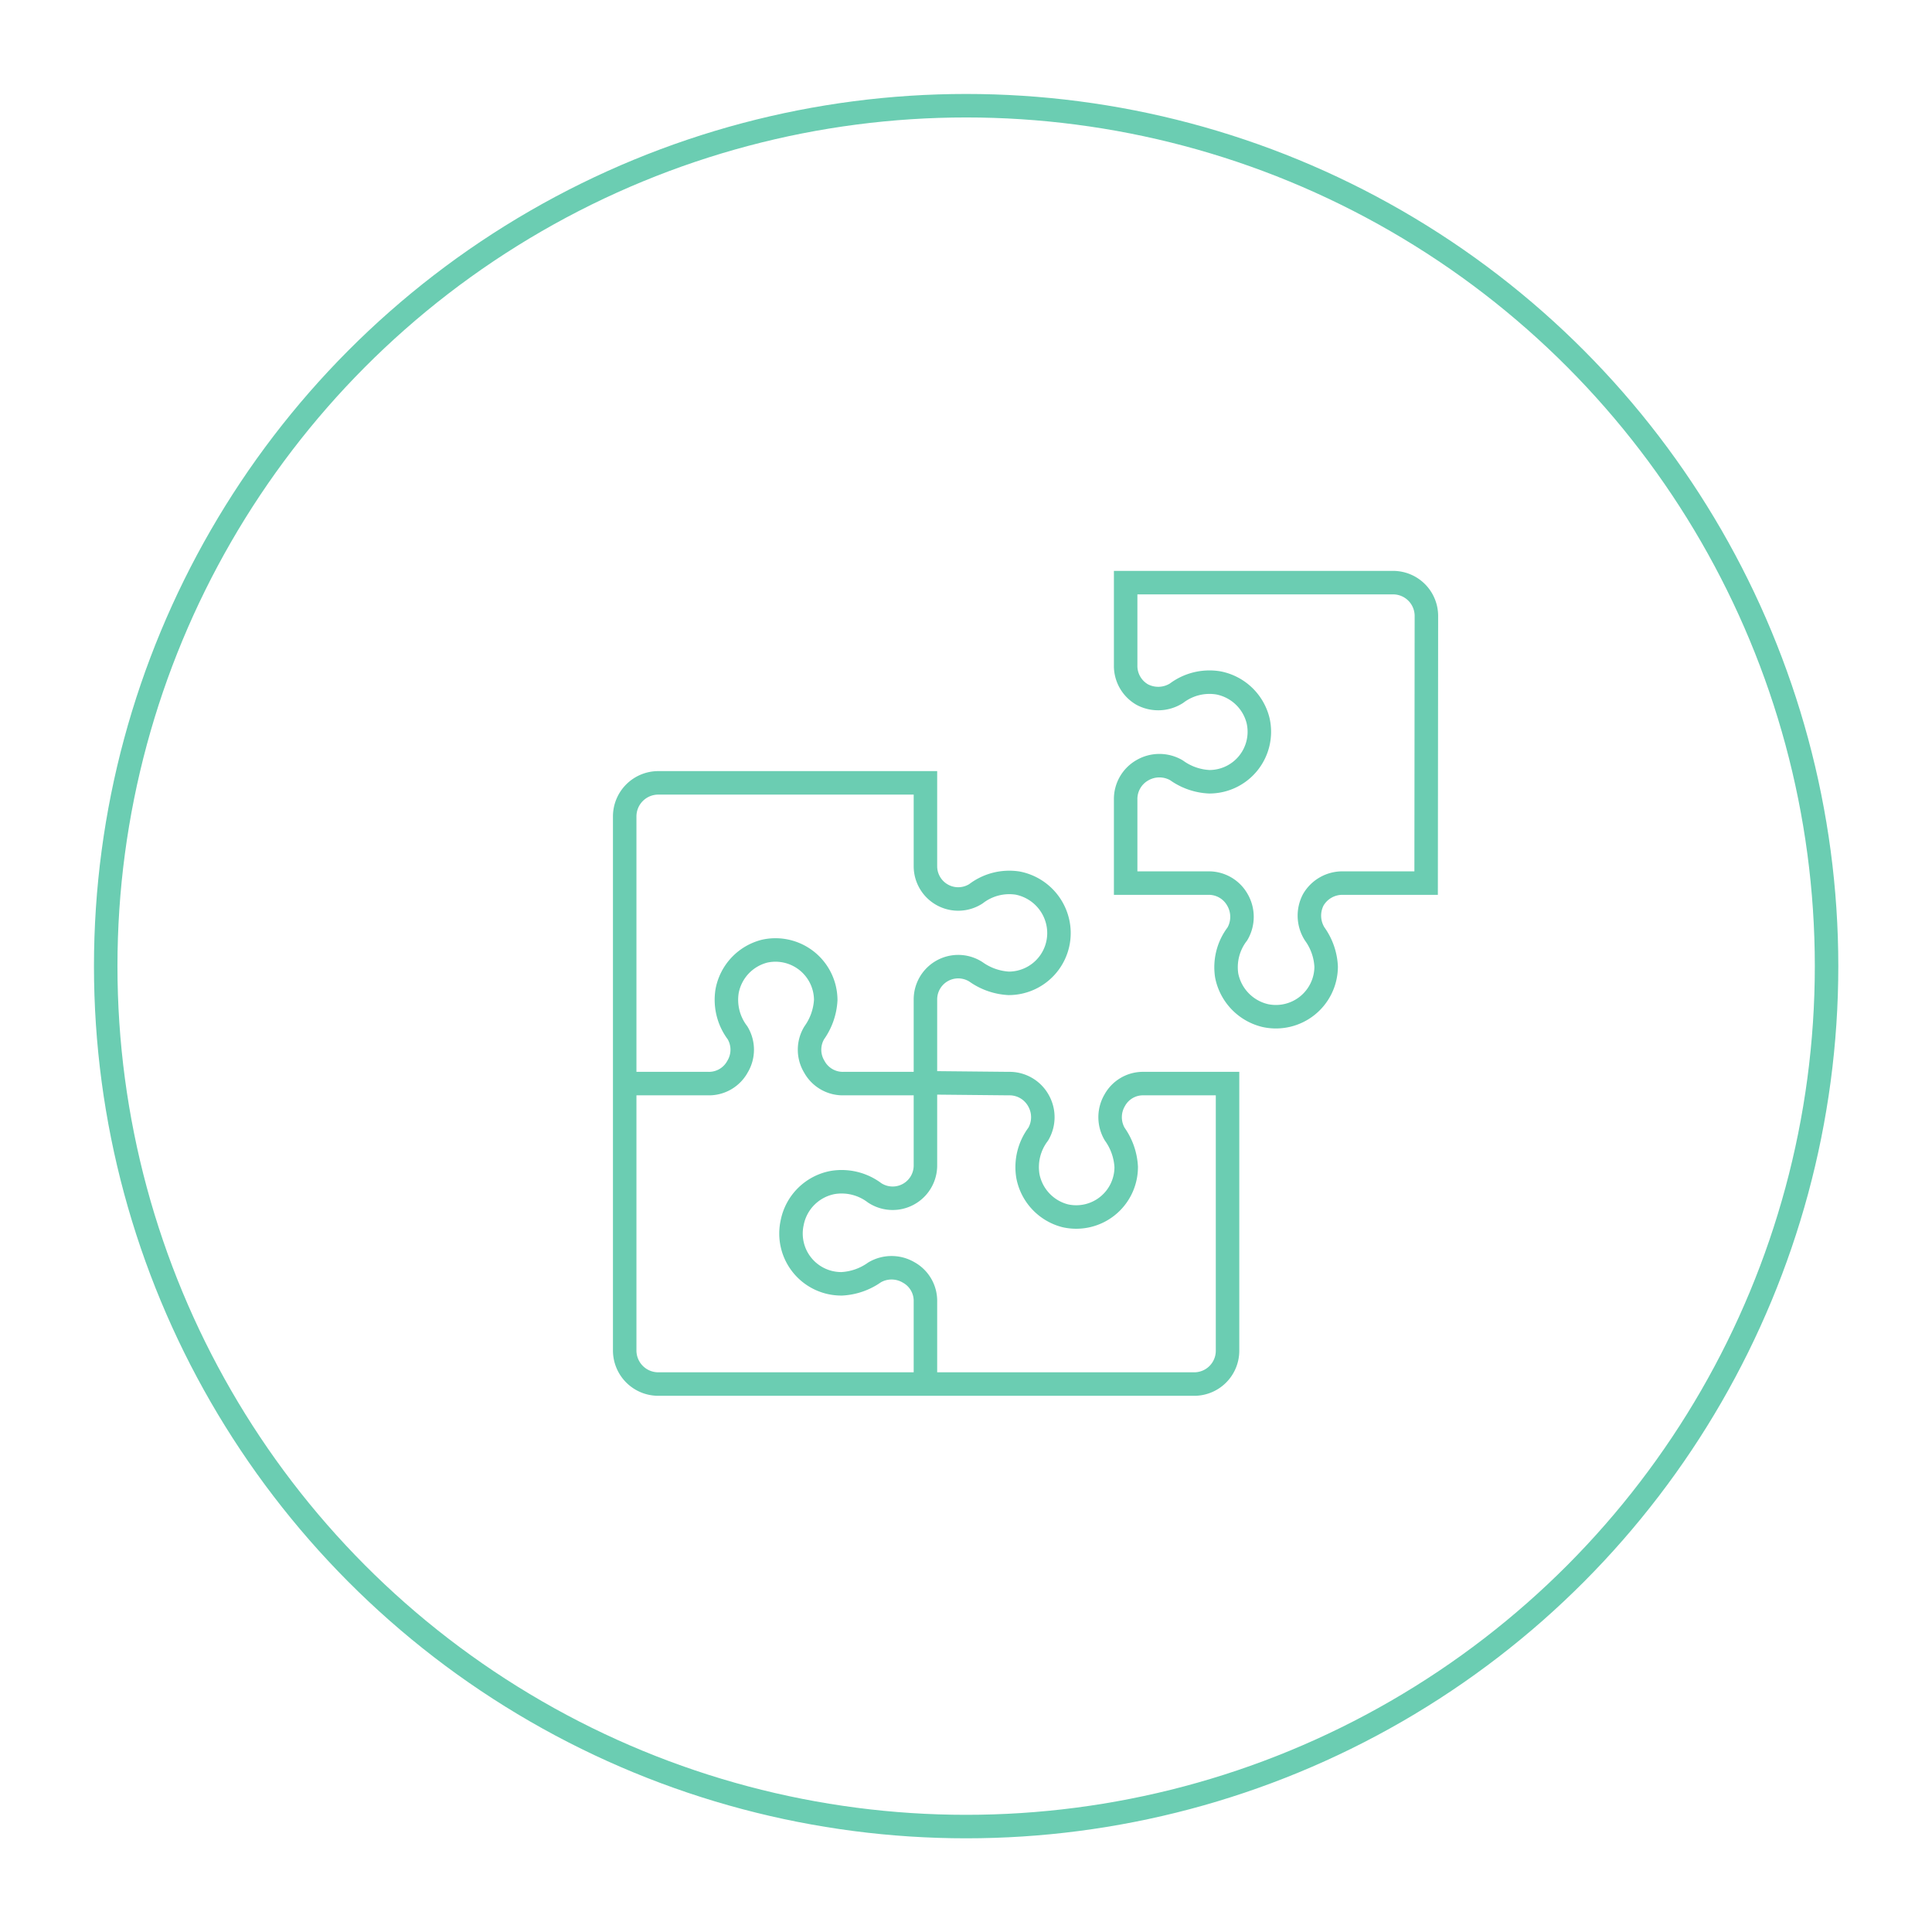 <svg xmlns="http://www.w3.org/2000/svg" viewBox="0 0 70.73 70.73"><defs><style>.cls-1{fill:none;stroke:#6BCDB2;stroke-miterlimit:10;stroke-width:0.86px;}</style></defs><g id="Layer_2" data-name="Layer 2"><circle class="cls-1" cx="35.37" cy="35.37" r="31.5"/><path class="cls-1" d="M22.87,39.67h3.06A1.19,1.19,0,0,0,27,39.05a1.2,1.2,0,0,0,0-1.24,2,2,0,0,1-.38-1.53A1.86,1.86,0,0,1,28,34.82a1.84,1.84,0,0,1,2.23,1.79,2.28,2.28,0,0,1-.42,1.2,1.2,1.2,0,0,0,0,1.24,1.19,1.19,0,0,0,1.07.62h3.06"/><path class="cls-1" d="M33.88,39.67v3a1.2,1.2,0,0,1-1.86,1,2,2,0,0,0-1.53-.38A1.86,1.86,0,0,0,29,44.77,1.84,1.84,0,0,0,30.82,47a2.28,2.28,0,0,0,1.2-.42,1.23,1.23,0,0,1,1.24,0,1.19,1.19,0,0,1,.62,1.07v3.06"/><path class="cls-1" d="M36.93,39.67a1.21,1.21,0,0,1,1.08.61,1.23,1.23,0,0,1,0,1.24,2,2,0,0,0-.38,1.53A1.86,1.86,0,0,0,39,44.51a1.83,1.83,0,0,0,2.23-1.79,2.28,2.28,0,0,0-.42-1.2,1.22,1.22,0,0,1,0-1.24,1.18,1.18,0,0,1,1.07-.61h3.06v9.78a1.22,1.22,0,0,1-1.22,1.22H24.1a1.23,1.23,0,0,1-1.23-1.22V29.89a1.23,1.23,0,0,1,1.23-1.23h9.78v3.06a1.2,1.2,0,0,0,1.85,1,2,2,0,0,1,1.53-.39,1.87,1.87,0,0,1,1.46,1.41A1.84,1.84,0,0,1,36.93,36a2.28,2.28,0,0,1-1.2-.42,1.2,1.2,0,0,0-1.85,1v3.06Z"/><path class="cls-1" d="M52.21,32.33H49.16a1.23,1.23,0,0,0-1.08.61,1.25,1.25,0,0,0,.05,1.25,2.23,2.23,0,0,1,.42,1.2,1.84,1.84,0,0,1-2.23,1.79,1.88,1.88,0,0,1-1.41-1.46,2,2,0,0,1,.39-1.53,1.24,1.24,0,0,0,0-1.25,1.2,1.2,0,0,0-1.07-.61H41.21V29.27a1.21,1.21,0,0,1,.61-1.07,1.24,1.24,0,0,1,1.25,0,2.23,2.23,0,0,0,1.2.42,1.83,1.83,0,0,0,1.79-2.23A1.86,1.86,0,0,0,44.6,25a2,2,0,0,0-1.53.38,1.25,1.25,0,0,1-1.25.05,1.21,1.21,0,0,1-.61-1.08V21.33H51a1.22,1.22,0,0,1,1.22,1.22Z"/></g></svg>